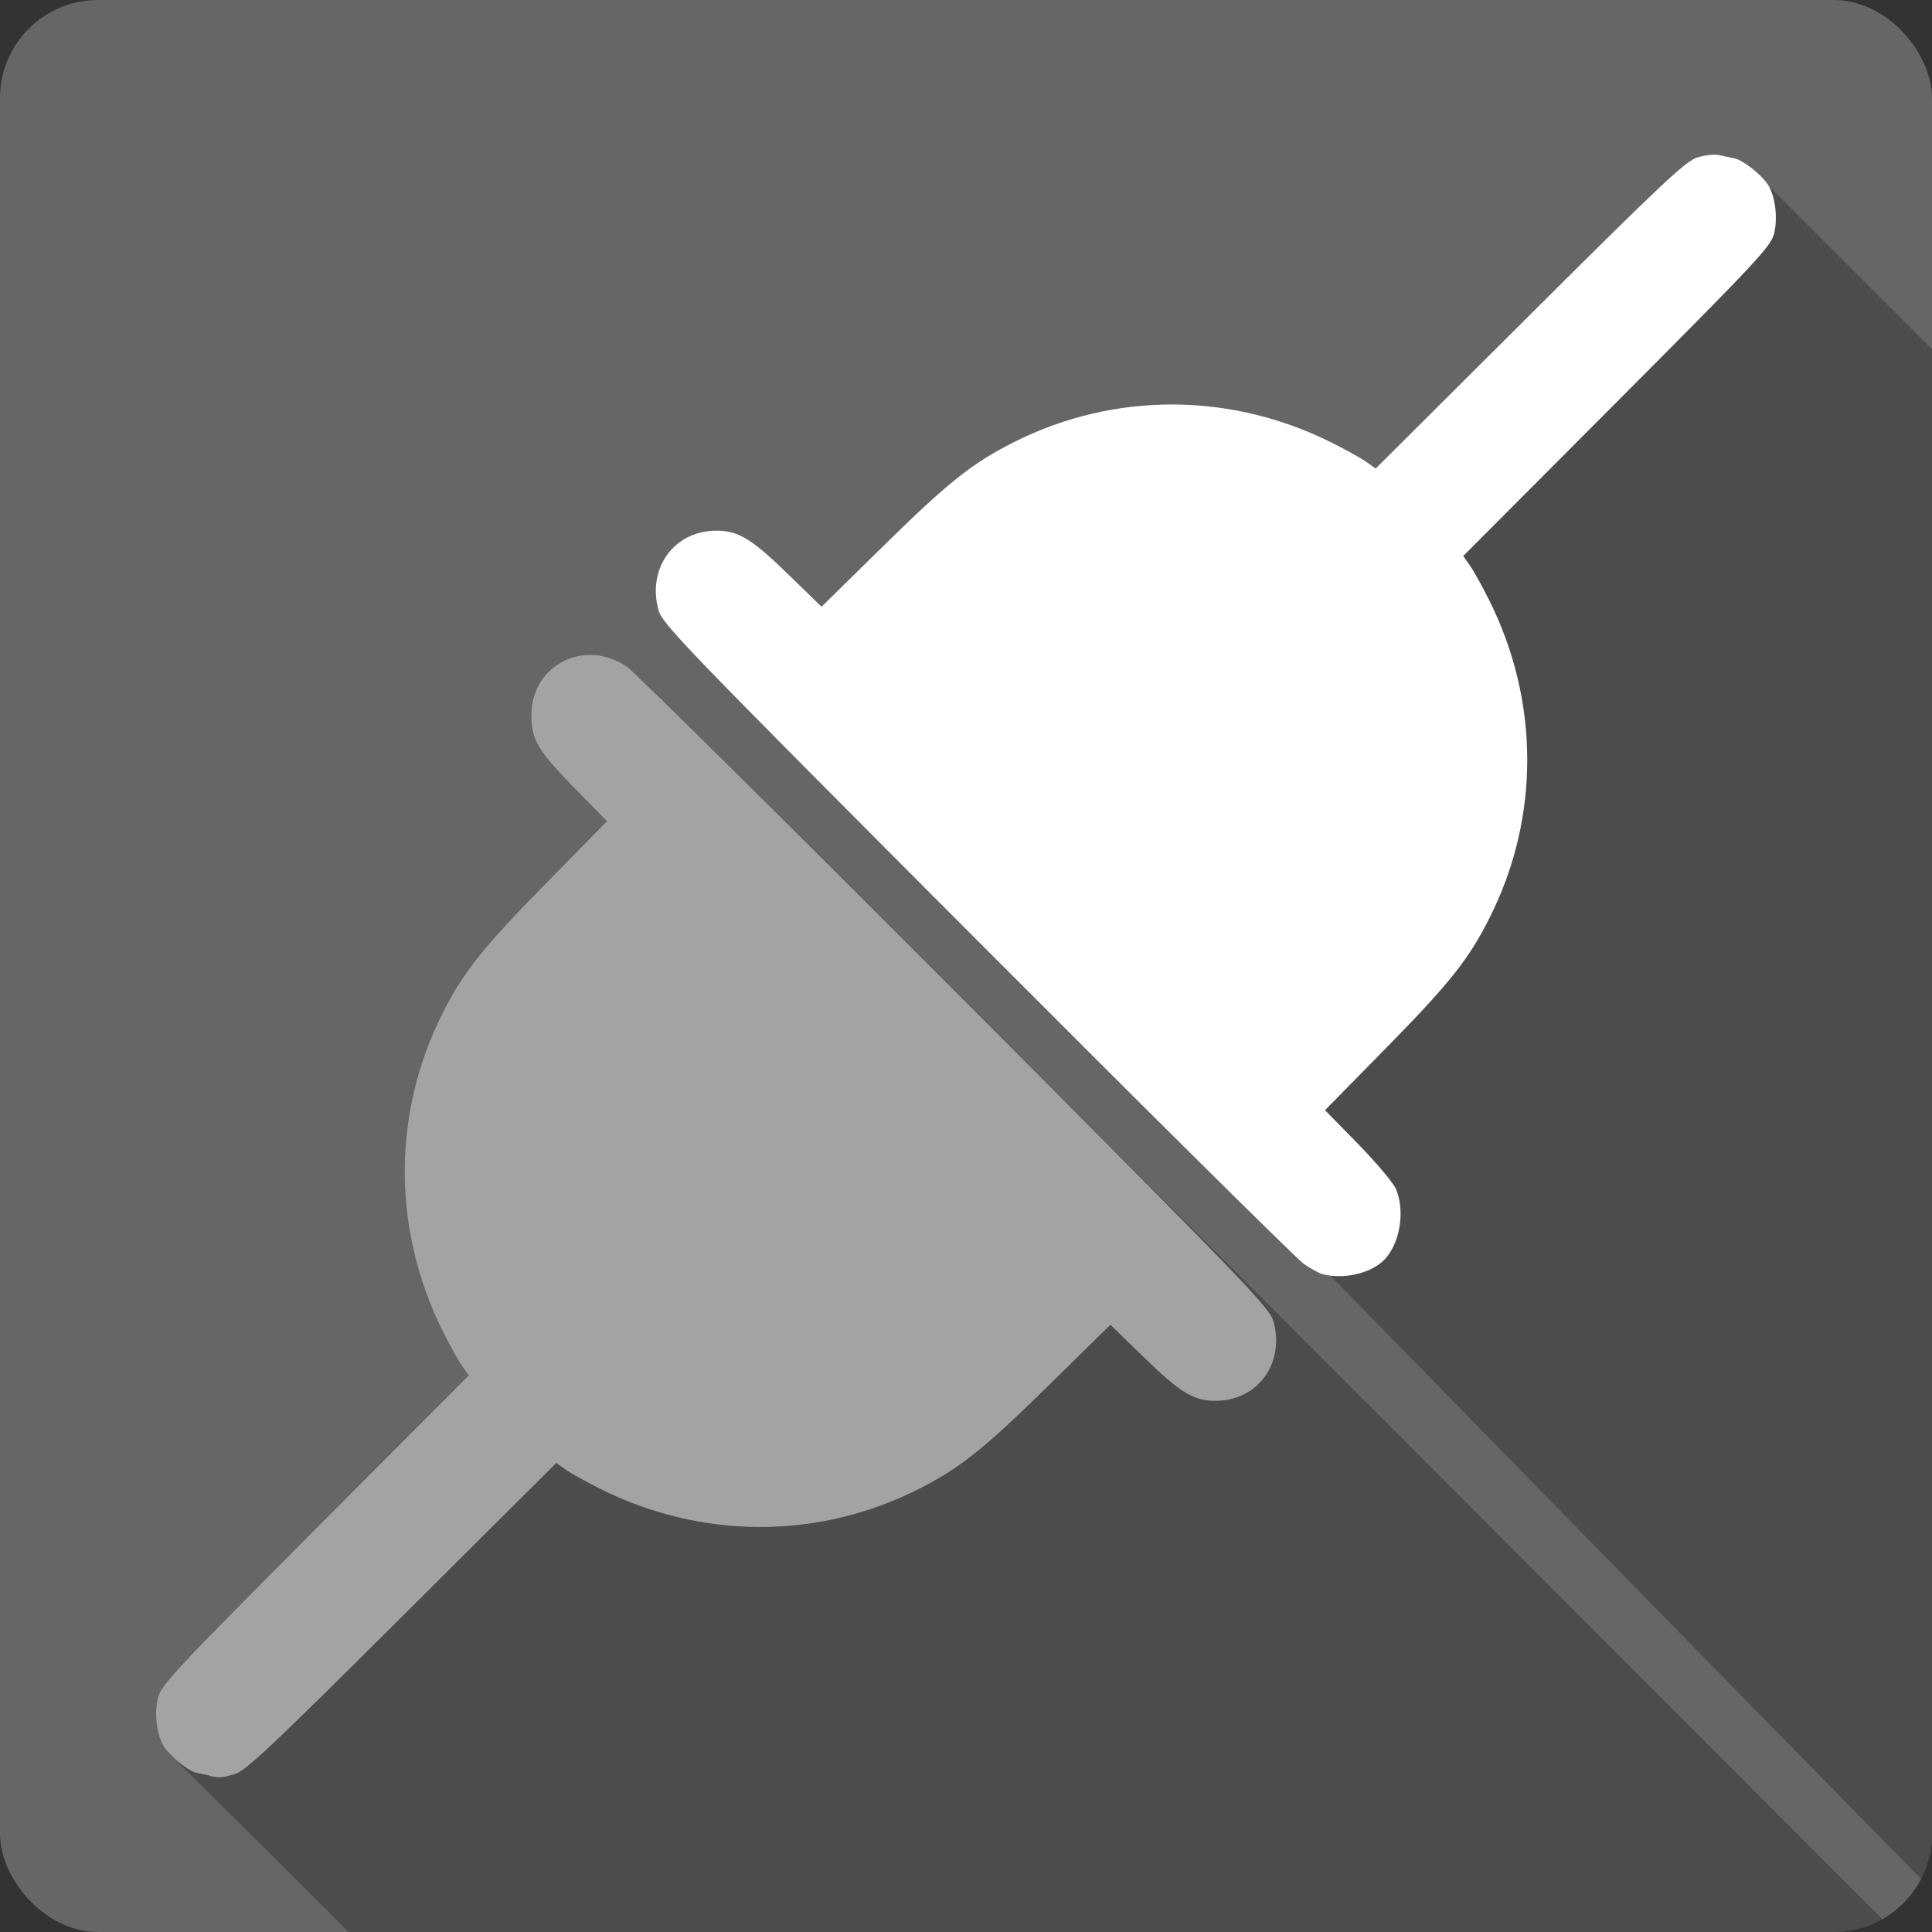 <?xml version="1.0" encoding="UTF-8" standalone="no"?>
<!-- Created with Inkscape (http://www.inkscape.org/) -->

<svg
   xmlns:dc="http://purl.org/dc/elements/1.1/"
   xmlns:cc="http://creativecommons.org/ns#"
   xmlns:rdf="http://www.w3.org/1999/02/22-rdf-syntax-ns#"
   xmlns:svg="http://www.w3.org/2000/svg"
   xmlns="http://www.w3.org/2000/svg"
   xmlns:sodipodi="http://sodipodi.sourceforge.net/DTD/sodipodi-0.dtd"
   xmlns:inkscape="http://www.inkscape.org/namespaces/inkscape"
   version="1.1"
   width="100%"
   height="100%"
   viewBox="0 0 512 512"
   id="svg2"
   inkscape:version="0.48.5 r10040"
   sodipodi:docname="network-transmit.svg">
  <rect x="0" y="0" width="512" height="512" fill="#333333" stroke="none"/>
  <sodipodi:namedview
     pagecolor="#ffffff"
     bordercolor="#666666"
     borderopacity="1"
     objecttolerance="10"
     gridtolerance="10"
     guidetolerance="10"
     inkscape:pageopacity="0"
     inkscape:pageshadow="2"
     inkscape:window-width="1307"
     inkscape:window-height="748"
     id="namedview121"
     showgrid="false"
     inkscape:zoom="0.65186406"
     inkscape:cx="272.62628"
     inkscape:cy="188.29062"
     inkscape:window-x="57"
     inkscape:window-y="-3"
     inkscape:window-maximized="1"
     inkscape:current-layer="svg2" />
  <defs
     id="defs238" />
  <rect
     width="512"
     height="512"
     rx="25.988"
     x="0"
     y="0"
     id="rect4"
     style="fill:#666666;fill-opacity:1" />
  <path
     style="opacity:0.25;fill:#000000"
     d="m 468.75,49.344 c 0.03,0.052 0.066,0.106 0.094,0.156 1.693,3.145 2.257,8.357 1.344,12.281 -0.834,3.494 -4.088,6.984 -41.656,44.688 l -40.781,40.875 1.75,2.5 c 0.967,1.344 3.301,5.51 5.156,9.219 13.355,26.766 13.445,57.4 0.25,83.844 -5.535,11.126 -10.616,17.544 -27.25,34.5 l -16.531,16.812 8.781,8.969 c 4.837,4.945 9.333,10.322 10.031,11.938 2.58,6.155 0.93,15.121 -3.531,19.156 -3.226,2.916 -8.893,4.367 -13.875,3.75 C 404.75,391.396 456.719,444.685 509.125,497.938 510.963,494.369 512,490.305 512,486 L 512,92.562 C 497.586,78.158 483.163,63.751 468.75,49.344 z"
     id="path5493" />
  <path
     style="opacity:0.25;fill:#000000"
     d="m 271.5,281.219 c 57.855,58.045 65.108,65.668 66,69.062 2.929,10.965 -4.032,20.665 -14.969,20.938 -6.02,0.135 -9.629,-2.026 -19.438,-11.594 l -8.844,-8.562 -16.812,16.531 c -16.93,16.635 -23.344,21.687 -34.469,27.25 -26.444,13.195 -57.116,13.074 -83.875,-0.281 -3.708,-1.855 -7.876,-4.156 -9.219,-5.125 l -2.469,-1.75 -40.906,40.75 c -34.962,34.827 -41.394,40.859 -44.344,41.719 -3.575,1.021 -3.834,1.029 -6.656,0.438 l 0.031,-0.062 c -0.914,-0.188 -2.541,-0.534 -3.562,-0.75 -1.127,-0.233 -3.052,-1.506 -4.844,-3.031 0.226,0.314 0.472,0.625 0.719,0.938 14.732,14.601 29.628,29.434 44.562,44.312 L 486,512 c 4.694,0 9.082,-1.246 12.875,-3.406 C 423.054,432.741 347.491,356.924 271.5,281.219 z"
     id="path5487" />
  <g
     id="g48"
     style="line-height:125%;letter-spacing:0;word-spacing:0;font-family:Gentium Book Basic">
  </g>
  <g
     transform="translate(-627.24,-23.2)"
     id="g144"
     style="line-height:125%;letter-spacing:0;word-spacing:0;font-family:Gentium Book Basic">
  </g>
  <g
     transform="matrix(23.273,0,0,23.273,-627.24,-23.2)"
     id="g162"
     style="fill:#666666">
  </g>
  <g
     transform="matrix(23.273,0,0,23.273,-627.24,-23.2)"
     id="g182">
    <g
       id="g184">
    </g>
    <g
       id="g198"
       style="fill:#666666">
      <g
         id="g200"
         style="stroke:#cd1d31">
      </g>
    </g>
    <g
       id="g220"
       style="fill:#000000">
    </g>
  </g>
  <g
     style="line-height:125%;letter-spacing:0;word-spacing:0;font-family:Gentium Book Basic"
     word-spacing="0"
     line-height="125%"
     letter-spacing="0"
     id="g3204"
     transform="translate(798.373,-26.034)">
  </g>
  <g
     style="fill:#666666"
     transform="matrix(23.272,0,0,23.272,278.353,-286.094)"
     id="g3222">
  </g>
  <g
     transform="matrix(23.272,0,0,23.272,278.353,-286.094)"
     id="g3242">
    <g
       style="fill:#000000"
       id="g3244">
    </g>
    <g
       style="fill:#666666"
       id="g3258">
      <g
         style="stroke:#cd1d31"
         id="g3260">
      </g>
    </g>
    <g
       style="fill:#000000"
       id="g3280">
    </g>
  </g>
  <path
     style="fill:#ffffff;opacity:0.4"
     d="m 55.527,470.533 c -0.914,-0.188 -2.526,-0.537 -3.547,-0.753 -2.204,-0.456 -7.444,-4.891 -8.819,-7.411 -1.693,-3.145 -2.257,-8.357 -1.344,-12.281 0.834,-3.494 4.085,-6.987 41.654,-44.69 l 40.767,-40.901 -1.746,-2.473 c -0.967,-1.344 -3.278,-5.509 -5.133,-9.217 -13.355,-26.766 -13.464,-57.422 -0.269,-83.865 5.535,-11.126 10.616,-17.521 27.249,-34.478 l 16.527,-16.823 -8.787,-8.975 c -9.54,-9.756 -11.26,-12.657 -11.26,-19.165 0,-13.355 14.296,-20.505 25.422,-12.711 1.962,1.371 41.062,40.067 86.888,85.993 78.142,78.333 83.388,83.733 84.379,87.505 2.929,10.965 -4.031,20.662 -14.968,20.935 -6.02,0.135 -9.647,-2.015 -19.456,-11.583 l -8.819,-8.573 -16.823,16.527 c -16.93,16.635 -23.353,21.686 -34.478,27.249 -26.444,13.195 -57.106,13.087 -83.865,-0.269 -3.708,-1.855 -7.874,-4.165 -9.217,-5.133 l -2.473,-1.746 -40.901,40.74 c -34.962,34.827 -41.412,40.875 -44.361,41.735 -3.575,1.021 -3.815,1.021 -6.637,0.43"
     id="path5499" />
  <path
     style="fill:#ffffff"
     d="m 350.571,337.706 c -0.914,-0.242 -3.198,-1.482 -5.052,-2.768 -1.855,-1.29 -40.847,-39.93 -86.668,-85.861 -78.142,-78.333 -83.388,-83.733 -84.379,-87.505 -2.929,-10.965 4.031,-20.662 14.968,-20.935 6.02,-0.135 9.647,2.015 19.456,11.583 l 8.819,8.573 16.823,-16.527 c 16.93,-16.635 23.353,-21.686 34.478,-27.249 26.444,-13.195 57.106,-13.087 83.865,0.269 3.708,1.855 7.874,4.165 9.217,5.133 l 2.473,1.746 40.901,-40.74 c 35.395,-35.263 41.382,-40.875 44.449,-41.735 1.936,-0.565 4.402,-0.834 5.455,-0.618 1.048,0.216 2.95,0.618 4.219,0.886 2.553,0.537 7.766,4.784 9.245,7.525 1.693,3.145 2.257,8.357 1.344,12.281 -0.834,3.494 -4.085,6.987 -41.654,44.69 l -40.767,40.901 1.746,2.473 c 0.967,1.344 3.278,5.509 5.133,9.217 13.355,26.766 13.464,57.422 0.269,83.865 -5.535,11.126 -10.616,17.521 -27.249,34.478 l -16.527,16.823 8.787,8.975 c 4.837,4.945 9.326,10.316 10.024,11.932 2.58,6.155 0.914,15.129 -3.547,19.165 -3.655,3.305 -10.454,4.756 -15.828,3.413"
     id="path3294" />
</svg>
